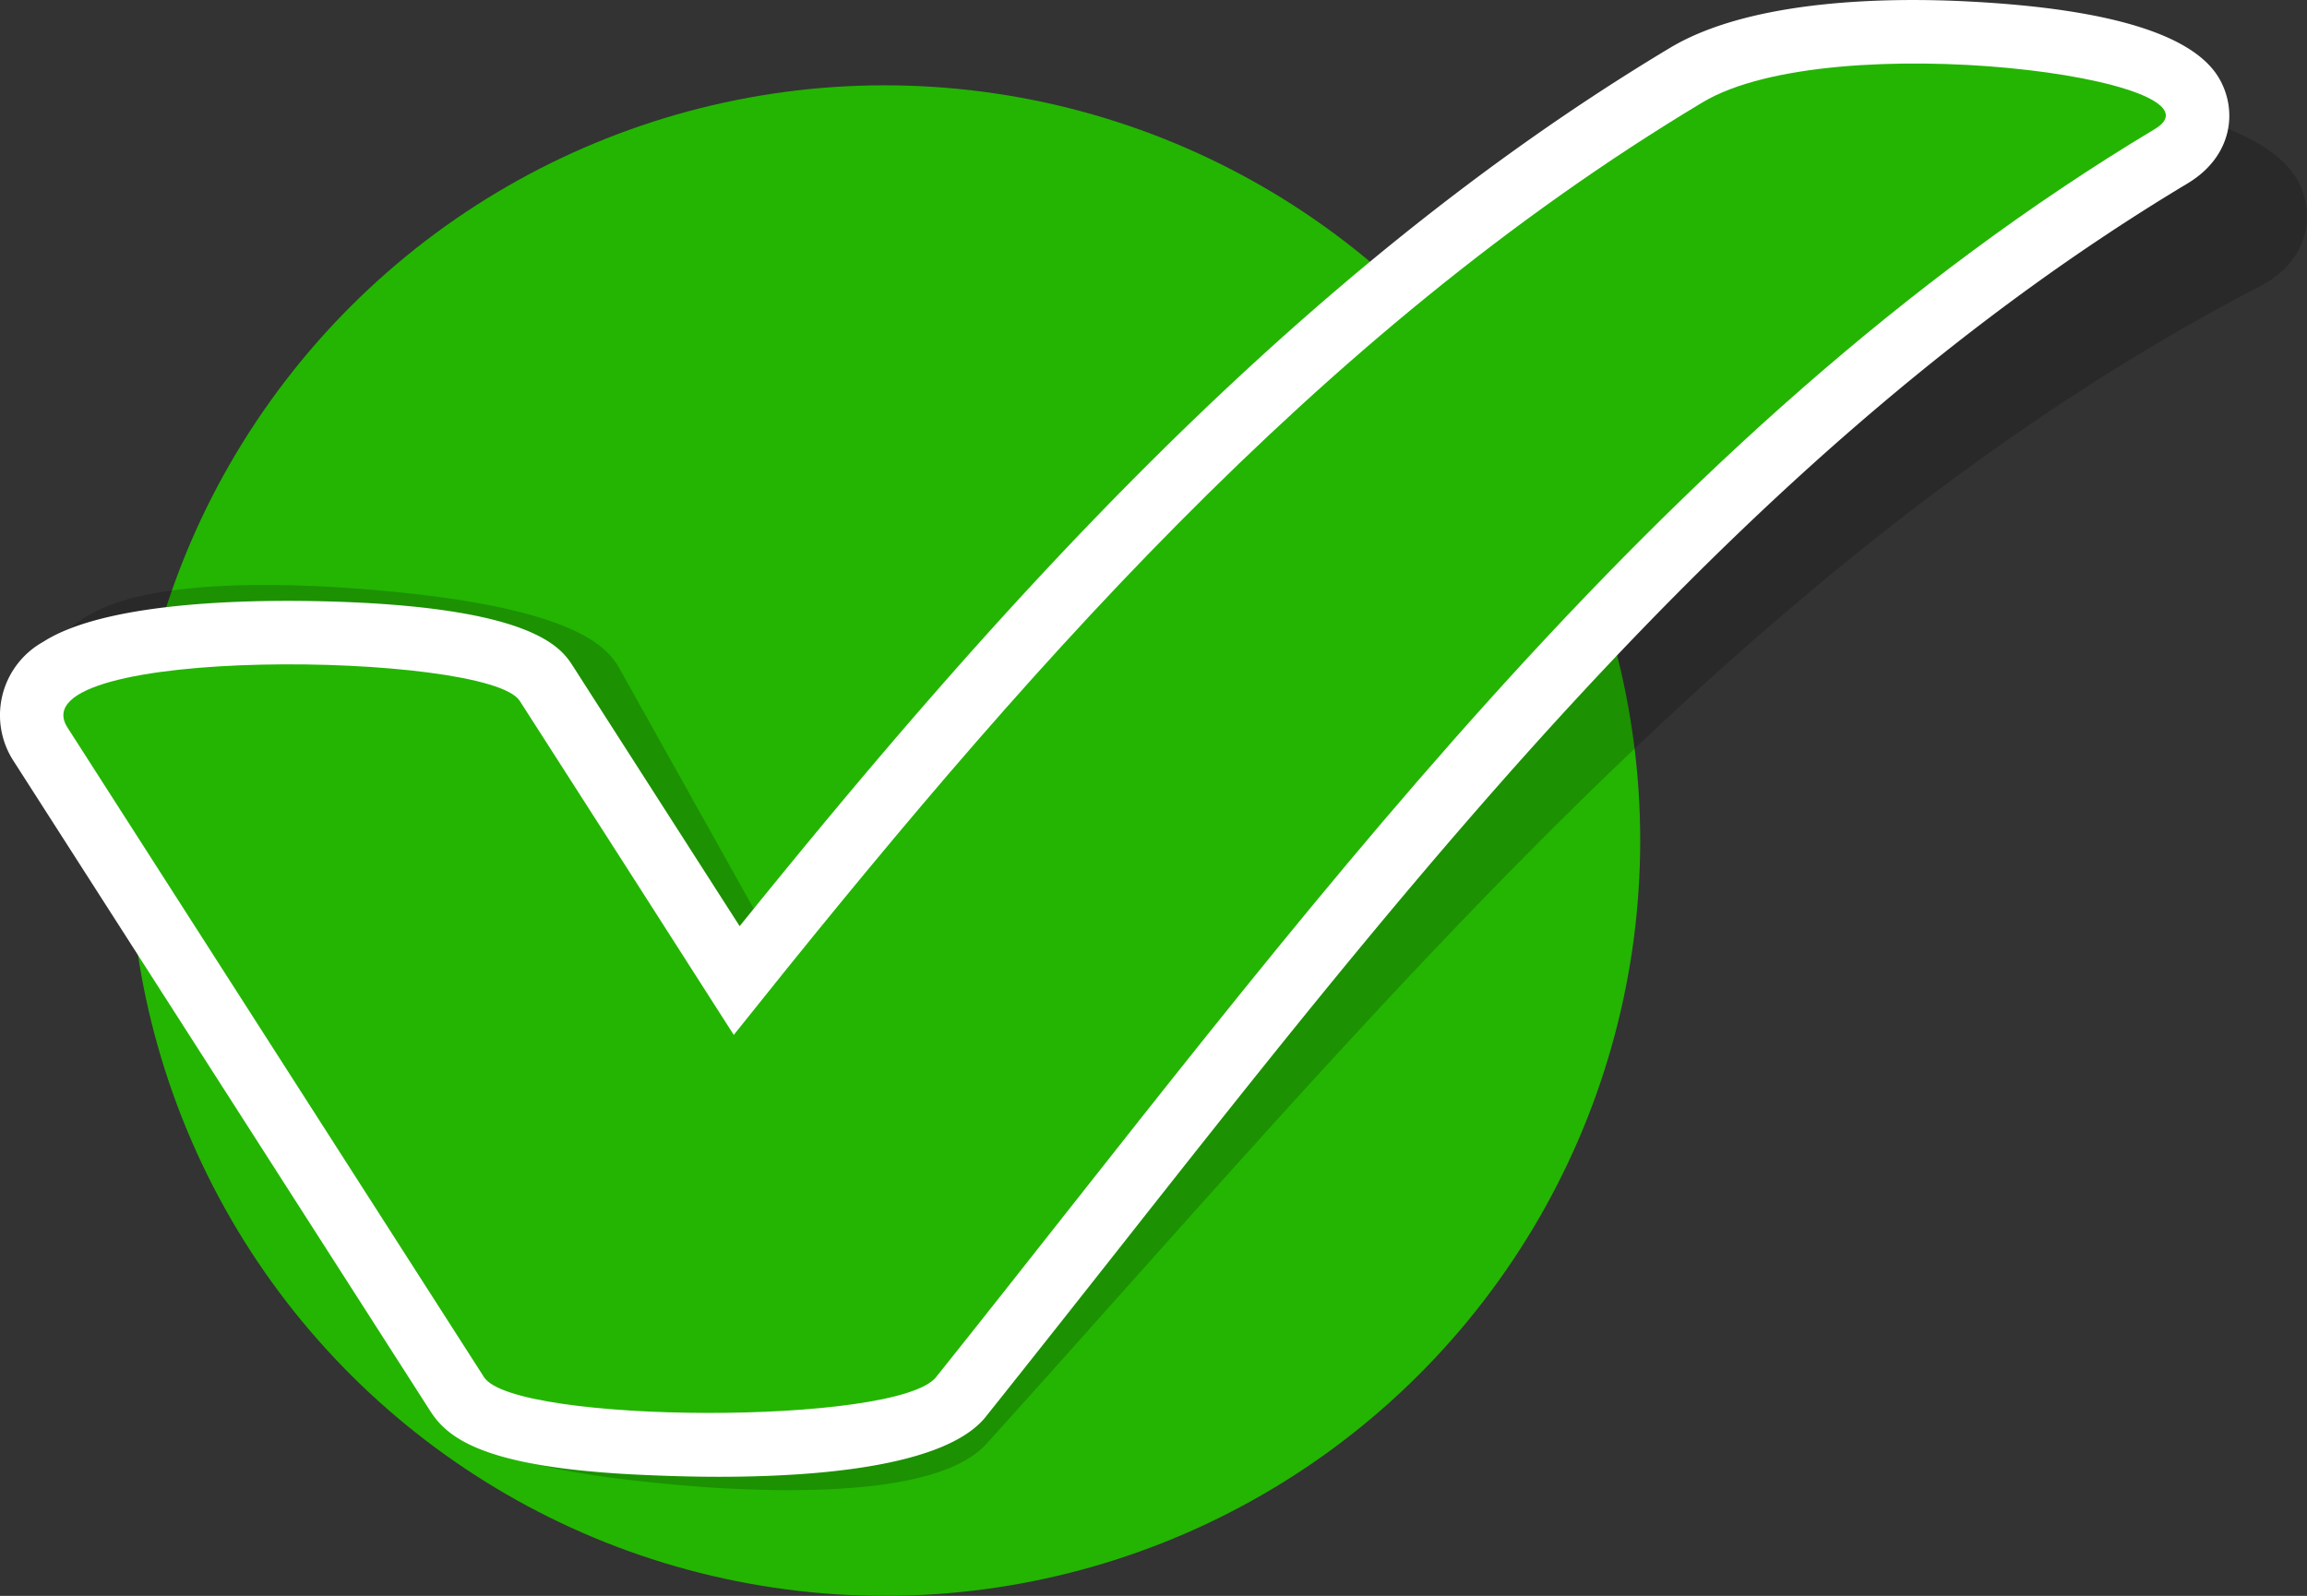 <svg xmlns="http://www.w3.org/2000/svg" viewBox="0 0 164.78 114.02"><rect x="0" y="0" width="164.78" height="114.02" fill="#333333" stroke="none"/><defs><style>.cls-1{isolation:isolate;}.cls-2{fill:#23b502;}.cls-3{opacity:0.2;mix-blend-mode:multiply;}.cls-4{fill:#fff;}</style></defs><g class="cls-1"><g id="Capa_2" data-name="Capa 2"><g id="Layer_1" data-name="Layer 1"><circle class="cls-2" cx="63.19" cy="60.06" r="53.96" transform="translate(-18.17 28.75) rotate(-22.5)"/><path class="cls-3" d="M164.17,13c-1.66-3.19-7.52-5.37-17.42-6.5-5.43-.61-15.44-1.17-21.57,2-28,14.56-50.8,37.43-70.13,58.6L44.31,47.88c-.76-1.34-2.52-4.5-18-5.76-5.43-.45-15.22-.82-19.74,1.71A6,6,0,0,0,4,52.25l26.88,48.14c1.16,2.08,3.73,4.18,14.53,5.4,1.5.17,3.51.37,5.74.51,7,.42,16.23.26,19.29-3.13,3.31-3.65,6.66-7.42,9.91-11.06,24.11-27,49-55,81.11-71.68C164.87,18.67,165.4,15.36,164.17,13Z"/><path class="cls-4" d="M158.47,5.54C156.62,2.46,150.64.63,140.68.11c-5.45-.29-15.48-.24-21.4,3.31C92.22,19.65,70.84,43.86,52.83,66.17L40.94,47.62c-.83-1.3-2.78-4.34-18.26-4.67-5.45-.11-15.24.11-19.6,2.91A6,6,0,0,0,1,54.42l29.75,46.42c1.29,2,4,4,14.83,4.52,1.51.07,3.52.15,5.76.15,7,0,16.22-.72,19.07-4.29,3.07-3.85,6.2-7.81,9.22-11.64,22.43-28.46,45.62-57.88,76.61-76.47C159.51,11.15,159.84,7.82,158.47,5.54Z"/><path class="cls-2" d="M121.61,7.31C93.9,23.93,72.53,48.71,52.41,73.94Q44.78,62,37.12,50.07c-2.26-3.53-36.07-4-32.3,1.91L34.57,98.39c2.14,3.35,29.52,3.47,32.29,0,25.75-32.22,51.05-67.58,87.05-89.17C159.81,5.68,130.88,1.76,121.61,7.31Z"/></g></g></g></svg>